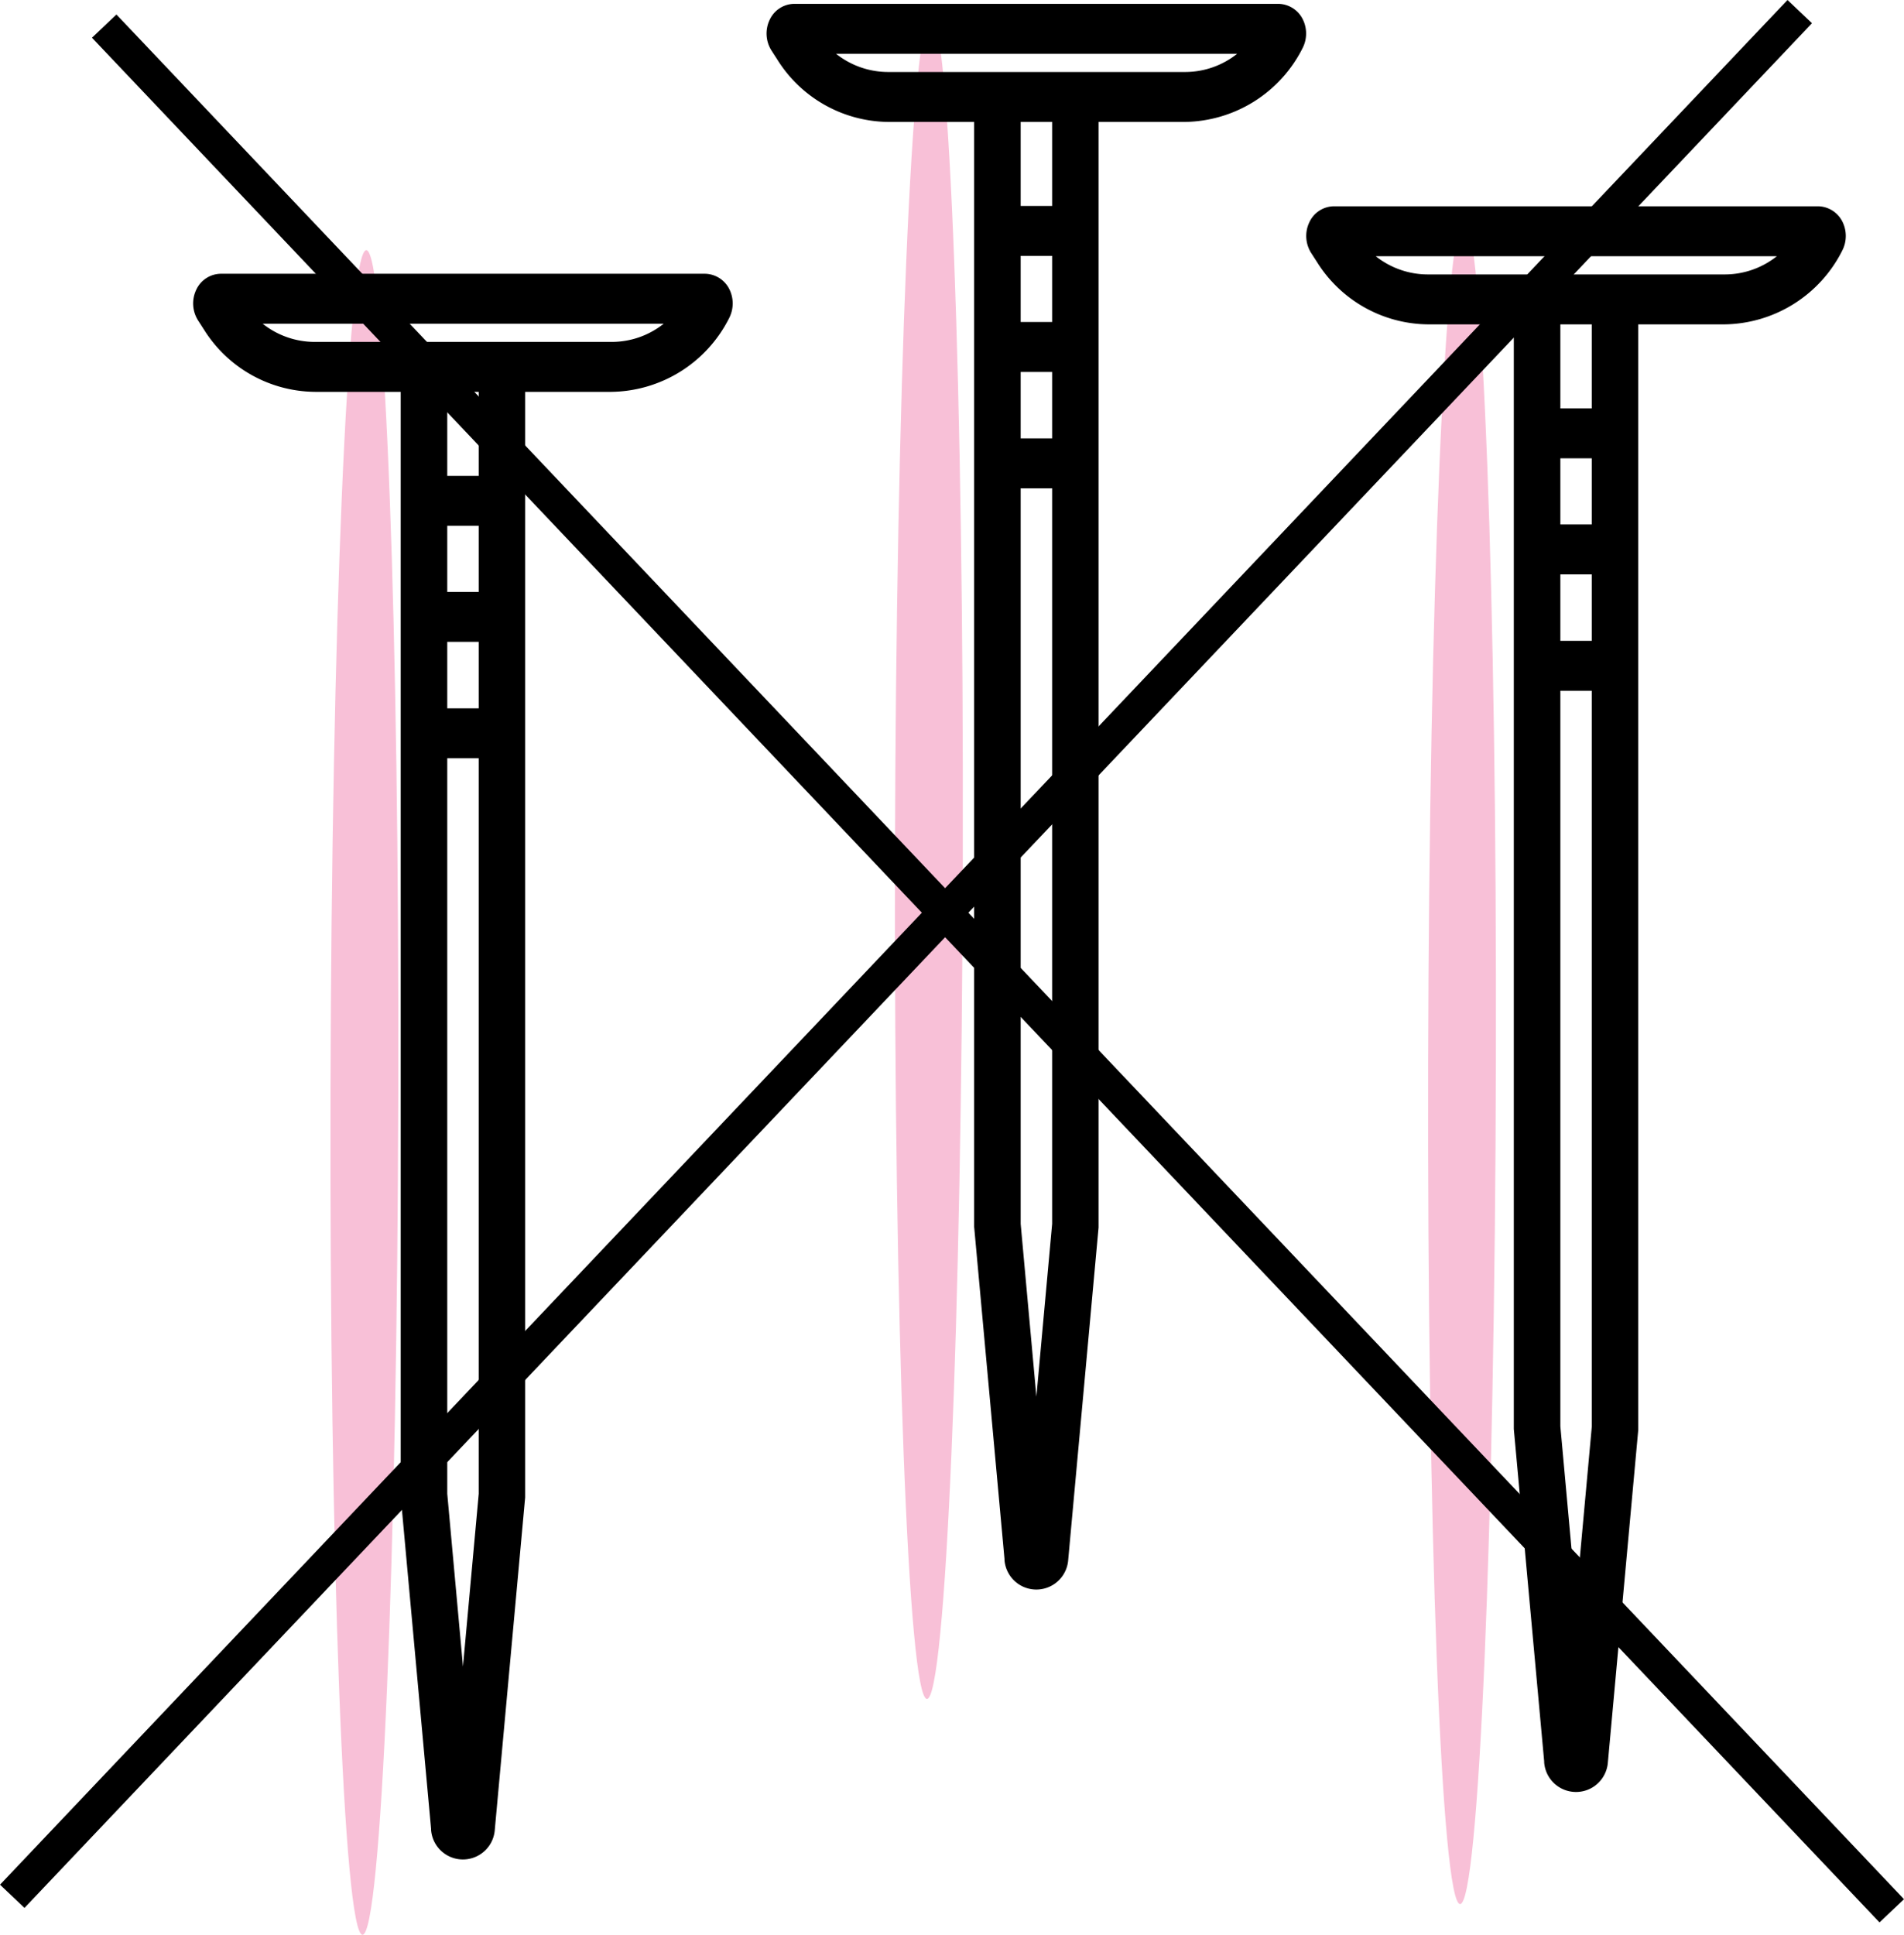 <svg xmlns="http://www.w3.org/2000/svg" width="56.448" height="57.344" viewBox="0 0 56.448 57.344">
  <g id="Group_14" data-name="Group 14" transform="translate(-847.274 -841.886)">
    <path id="Path_41" data-name="Path 41" d="M229.073,1130.26c.031-13.79.506-24.96,1.061-24.96s.98,11.18.948,24.97-.506,24.97-1.061,24.96S229.041,1144.05,229.073,1130.26Z" transform="translate(628 -256)" fill="#f8c0d7"/>
    <path id="Path_42" data-name="Path 42" d="M245.808,1123.27c.031-13.79.506-24.97,1.061-24.96s.98,11.18.949,24.97-.507,24.96-1.062,24.96S245.777,1137.06,245.808,1123.27Z" transform="translate(628 -256)" fill="#f8c0d7"/>
    <path id="Path_43" data-name="Path 43" d="M261.614,1129.35c.031-13.79.506-24.97,1.061-24.96s.98,11.18.948,24.97-.506,24.96-1.061,24.96S261.582,1143.14,261.614,1129.35Z" transform="translate(628 -256)" fill="#f8c0d7"/>
    <path id="Path_44" data-name="Path 44" d="M240.182,1106H225.819a.812.812,0,0,0-.725.47.942.942,0,0,0,.05.91l.174.27a3.923,3.923,0,0,0,3.292,1.85h2.544v32.74l.9,9.85,0,.03a.947.947,0,0,0,1.889,0l.9-9.85,0-32.77h2.561a3.966,3.966,0,0,0,3.489-2.19.95.95,0,0,0-.01-.88A.822.822,0,0,0,240.182,1106Zm-7.648,10.91h.933v1.97h-.933Zm0-1.48v-1.96h.933v1.96Zm.466,31.85-.466-5.12v-21.8h.933v21.8Zm.467-35.29h-.933v-2.49h.933Zm3.941-3.97h-8.8a2.486,2.486,0,0,1-1.547-.54h11.891A2.477,2.477,0,0,1,237.408,1108.02Z" transform="translate(628 -256)"/>
    <path id="Path_45" data-name="Path 45" d="M257.182,1098H242.819a.812.812,0,0,0-.725.47.942.942,0,0,0,.05.91l.174.27a3.923,3.923,0,0,0,3.292,1.85h2.544v32.74l.9,9.85,0,.03a.947.947,0,0,0,1.889,0l.9-9.85,0-32.77h2.561a3.966,3.966,0,0,0,3.489-2.19.95.95,0,0,0-.01-.88A.822.822,0,0,0,257.182,1098Zm-7.648,10.91h.933v1.97h-.933Zm0-1.48v-1.96h.933v1.96Zm.466,31.85-.466-5.12v-21.8h.933v21.8Zm.467-35.29h-.933v-2.49h.933Zm3.941-3.97h-8.8a2.486,2.486,0,0,1-1.547-.54h11.891A2.477,2.477,0,0,1,254.408,1100.02Z" transform="translate(628 -256)"/>
    <path id="Path_46" data-name="Path 46" d="M273.182,1104H258.819a.812.812,0,0,0-.725.47.942.942,0,0,0,.05.91l.174.27a3.923,3.923,0,0,0,3.292,1.85h2.544v32.74l.9,9.85,0,.03a.947.947,0,0,0,1.889,0l.9-9.85,0-32.77h2.561a3.966,3.966,0,0,0,3.489-2.19.95.95,0,0,0-.01-.88A.822.822,0,0,0,273.182,1104Zm-7.648,10.91h.933v1.97h-.933Zm0-1.48v-1.96h.933v1.96Zm.466,31.85-.466-5.12v-21.8h.933v21.8Zm.467-35.29h-.933v-2.49h.933Zm3.941-3.97h-8.8a2.486,2.486,0,0,1-1.547-.54h11.891A2.477,2.477,0,0,1,270.408,1106.02Z" transform="translate(628 -256)"/>
    <line id="Line_5" data-name="Line 5" x2="52.996" y2="55.86" transform="translate(850.363 842.66)" fill="none" stroke="#000" stroke-width="1"/>
    <line id="Line_6" data-name="Line 6" y1="55.86" x2="52.994" transform="translate(847.637 842.23)" fill="none" stroke="#000" stroke-width="1"/>
  </g>
</svg>
